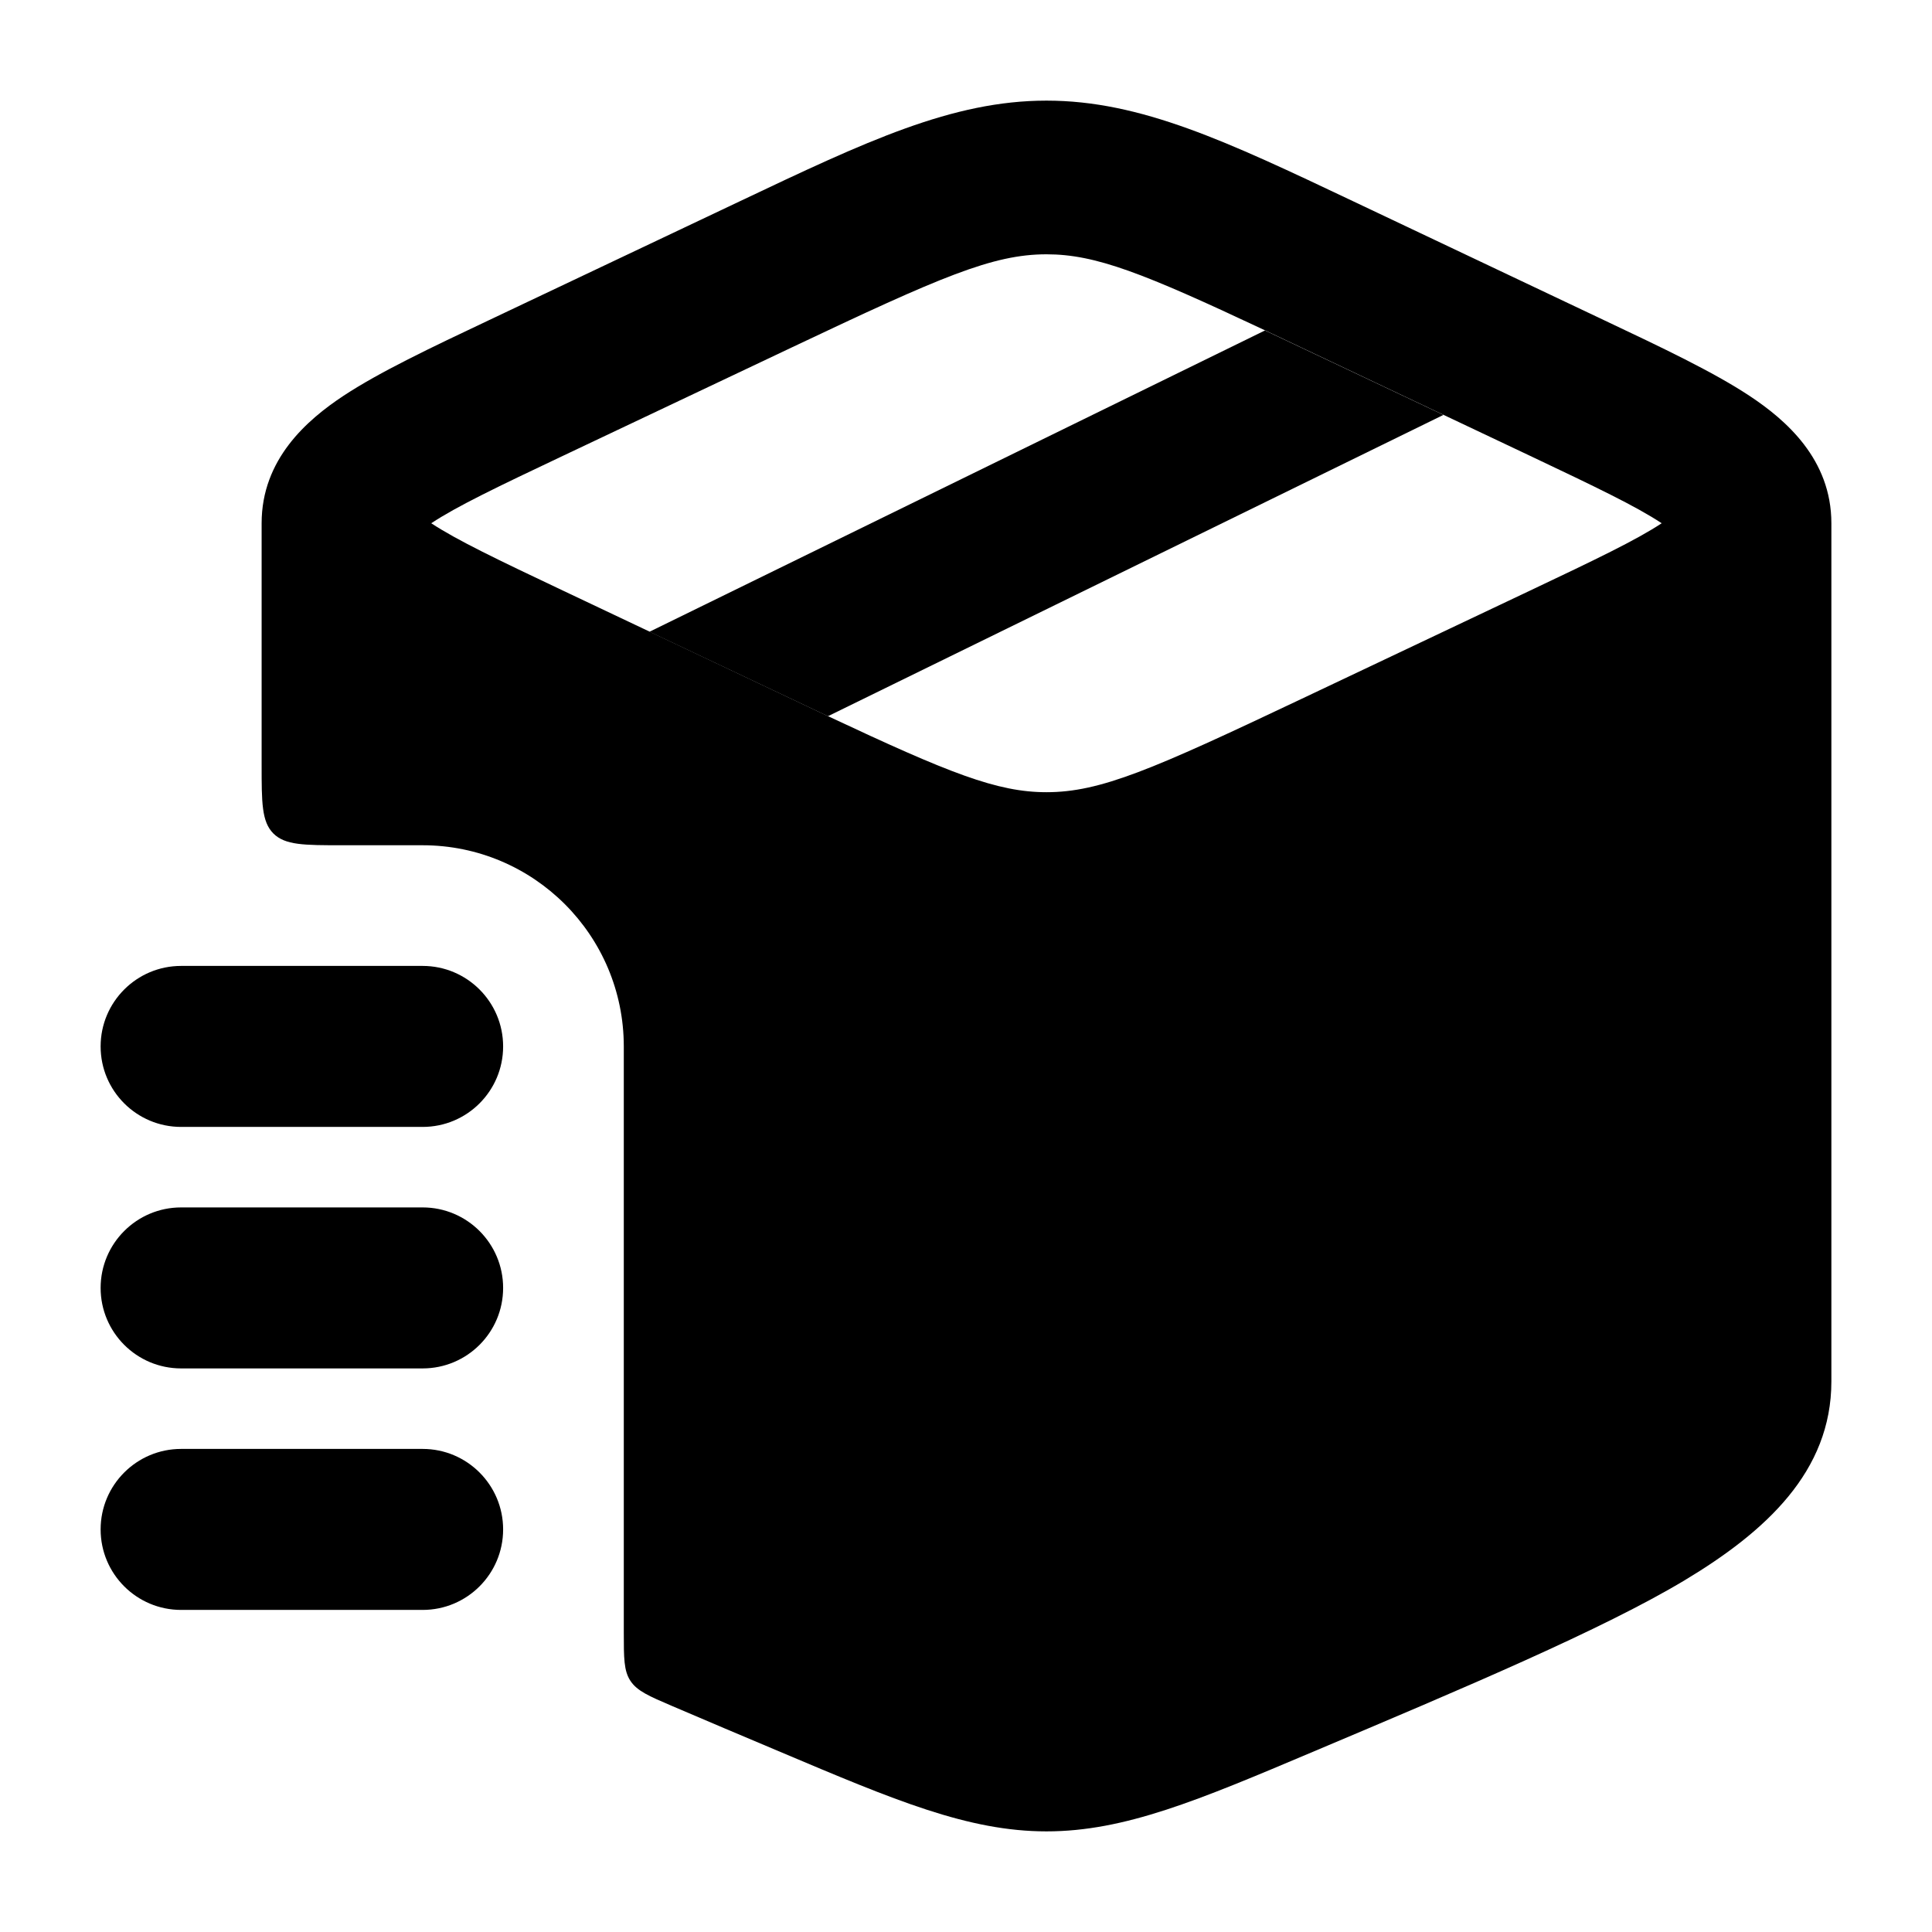 <svg width="24" height="24" viewBox="0 0 24 24" xmlns="http://www.w3.org/2000/svg">
<path d="M8.068 7.848L15.714 4.105L17.931 5.154L10.285 8.897L8.068 7.848Z" fill="currentColor"/>
<path fill-rule="evenodd" clip-rule="evenodd" d="M1.25 12.999C1.25 12.447 1.698 11.999 2.25 11.999H5.25C5.802 11.999 6.25 12.447 6.25 12.999C6.25 13.552 5.802 13.999 5.25 13.999H2.25C1.698 13.999 1.25 13.552 1.25 12.999ZM1.25 15.999C1.25 15.447 1.698 14.999 2.25 14.999H5.25C5.802 14.999 6.25 15.447 6.25 15.999C6.25 16.552 5.802 16.999 5.25 16.999H2.25C1.698 16.999 1.25 16.552 1.25 15.999ZM1.25 18.999C1.25 18.447 1.698 17.999 2.25 17.999H5.25C5.802 17.999 6.25 18.447 6.25 18.999C6.25 19.552 5.802 19.999 5.25 19.999H2.25C1.698 19.999 1.25 19.552 1.25 18.999Z" fill="currentColor"/>
<path class="pr-icon-bulk-secondary" fill-rule="evenodd" clip-rule="evenodd" d="M4.25 10.5C3.778 10.5 3.543 10.5 3.396 10.354C3.25 10.207 3.25 9.971 3.25 9.5V6.5C3.25 5.704 3.815 5.216 4.265 4.918C4.715 4.621 5.354 4.318 6.079 3.975L9.191 2.5C10.755 1.758 11.827 1.25 13 1.25C14.172 1.25 15.244 1.758 16.809 2.5L19.921 3.975C20.646 4.318 21.285 4.621 21.734 4.918C22.184 5.216 22.75 5.704 22.75 6.5V17.161C22.75 18.282 21.932 19.027 20.927 19.631C19.908 20.242 18.199 20.964 16.306 21.763C14.887 22.363 13.972 22.75 13 22.75C12.028 22.75 11.113 22.363 9.694 21.763C9.233 21.569 8.782 21.378 8.35 21.193C8.06 21.069 7.915 21.006 7.832 20.881C7.749 20.756 7.749 20.597 7.749 20.279V13C7.749 11.619 6.63 10.5 5.249 10.5H4.25ZM13 3.159C12.33 3.159 11.685 3.44 9.842 4.313L6.994 5.662C6.183 6.046 5.676 6.289 5.357 6.5C5.676 6.71 6.183 6.953 6.994 7.337L10.285 8.896C11.794 9.605 12.387 9.841 13 9.841C13.67 9.841 14.315 9.56 16.157 8.687L19.006 7.337C19.816 6.953 20.324 6.71 20.642 6.5C20.324 6.289 19.816 6.046 19.006 5.662L15.715 4.104C14.206 3.394 13.613 3.159 13 3.159Z" fill="currentColor"/>
</svg>
